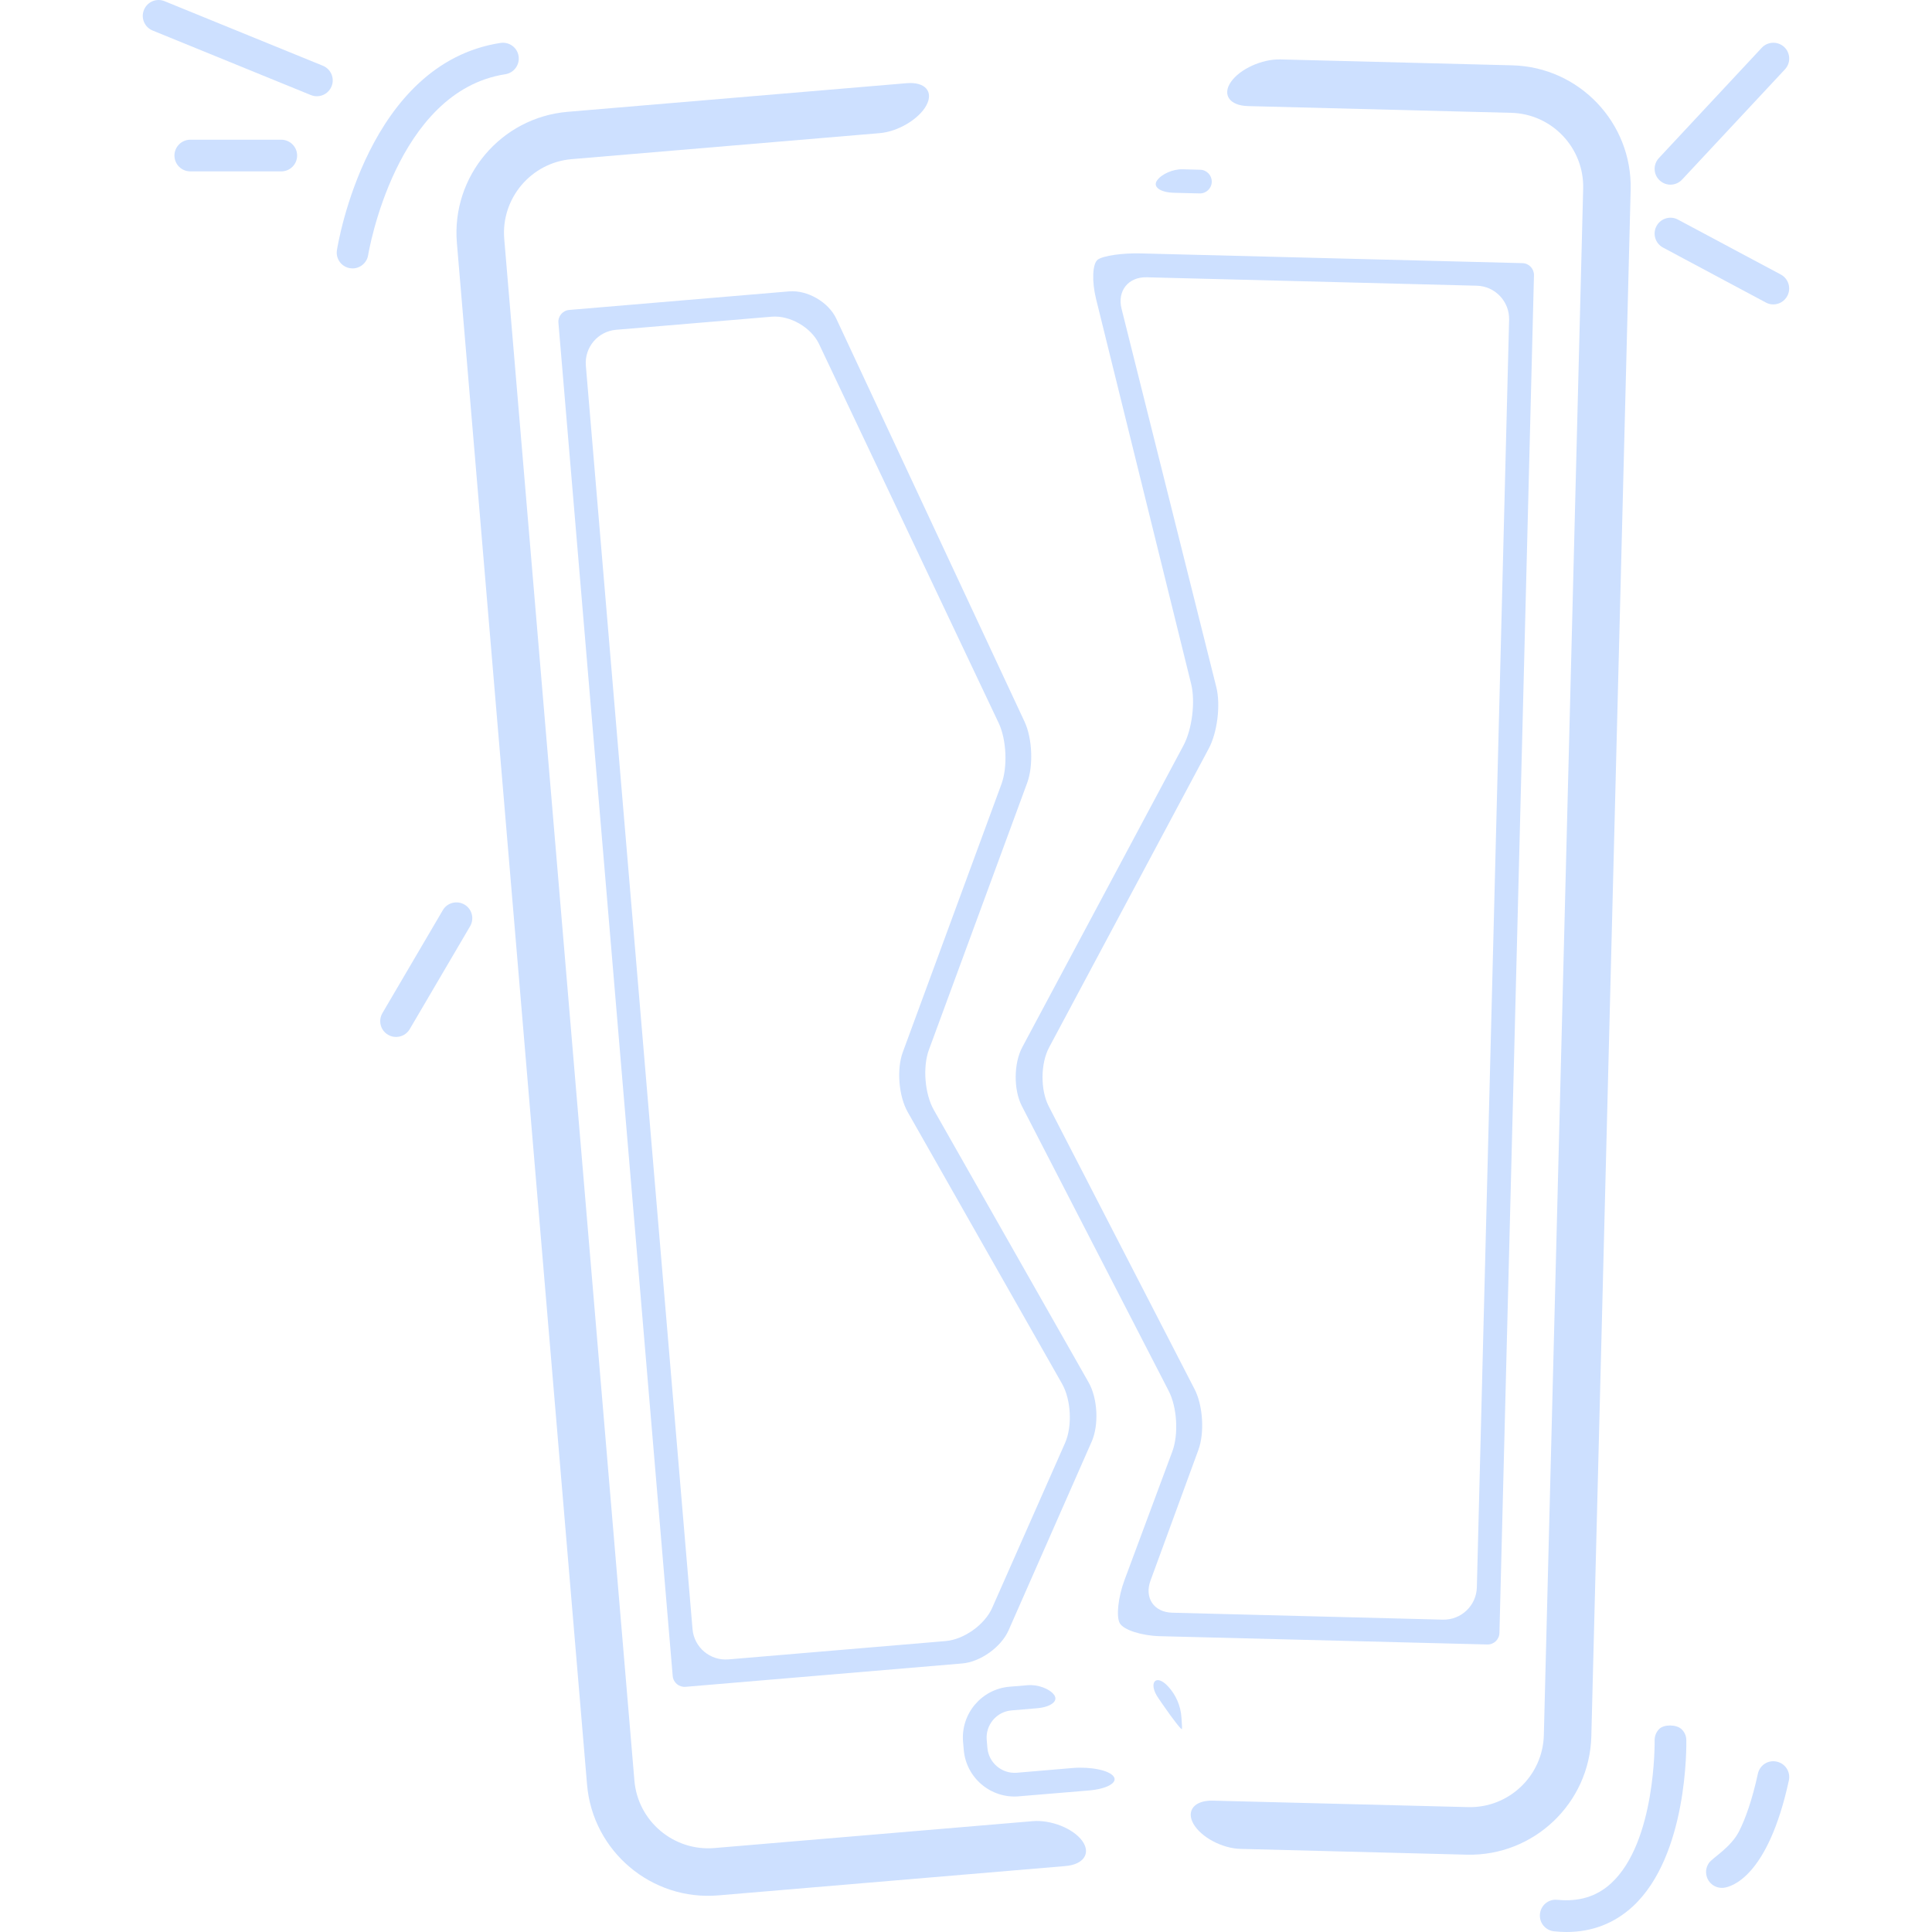 <!-- icon666.com - MILLIONS vector ICONS FREE --><svg version="1.1" id="Capa_1" xmlns="http://www.w3.org/2000/svg" xmlns:xlink="http://www.w3.org/1999/xlink" x="0px" y="0px" viewBox="0 0 459.58 459.58" style="enable-background:new 0 0 459.58 459.58;" xml:space="preserve"><g><g><path d="M139.646,424.5c1.335,15.879,15.343,27.716,31.219,26.37l82.578-6.978c4.347-0.36,6.134-3.057,3.986-6.002 c-2.153-2.945-7.419-5.042-11.766-4.677l-75.746,6.398c-9.661,0.797-18.195-6.389-19.007-16.062l-30.96-366.686 c-0.82-9.661,6.383-18.192,16.054-19.007l73.263-6.185c4.347-0.363,9.315-3.326,11.093-6.604c1.777-3.281-0.307-5.642-4.662-5.279 l-80.659,6.81c-15.879,1.343-27.698,15.351-26.354,31.214L139.646,424.5z" fill="#000000" style="fill: rgb(205, 224, 255);"></path><path d="M378.543,413.024l9.354-367.874c0.4-15.927-12.223-29.206-28.147-29.61l-55.192-1.406 c-4.362-0.109-9.623,2.285-11.745,5.35c-2.128,3.064-0.311,5.639,4.052,5.751l62.597,1.604 c9.703,0.229,17.392,8.333,17.138,18.034l-9.354,367.856c-0.244,9.709-8.343,17.402-18.037,17.143l-60.697-1.538 c-4.356-0.112-6.418,2.366-4.61,5.535c1.817,3.169,6.814,5.829,11.177,5.941l53.842,1.376 C364.848,441.583,378.137,428.939,378.543,413.024z" fill="#000000" style="fill: rgb(205, 224, 255);"></path><path d="M277.863,401.163c-2.96-3.199-4.804-0.812-2.32,2.777l1.071,1.563c2.483,3.591,4.515,6.186,4.545,5.789 c0.015-0.238,0.025-0.472,0.01-0.726l-0.122-1.93C280.875,405.738,279.691,403.137,277.863,401.163z" fill="#000000" style="fill: rgb(205, 224, 255);"></path><path d="M246.659,406.357c3.331-0.284,5.17-1.711,4.093-3.179c-1.076-1.478-3.89-2.504-6.271-2.306l-4.331,0.36 c-6.66,0.554-11.621,6.435-11.06,13.102l0.167,1.925c0.559,6.652,6.439,11.623,13.097,11.044l16.62-1.386 c4.347-0.365,7.002-1.858,5.926-3.336c-1.071-1.479-5.475-2.377-9.821-2.006l-13.197,1.122c-3.555,0.289-6.698-2.361-7.003-5.911 l-0.162-1.93c-0.3-3.544,2.352-6.697,5.9-6.987C240.622,406.86,243.328,406.631,246.659,406.357z" fill="#000000" style="fill: rgb(205, 224, 255);"></path><path d="M285.495,40.379c0,0-1.863-0.048-4.169-0.111c-2.31-0.063-5.032,1.137-6.099,2.671c-1.061,1.531,0.772,2.844,4.099,2.922 l6.027,0.15c1.563,0.048,2.858-1.186,2.899-2.75C288.283,41.705,287.059,40.41,285.495,40.379z" fill="#000000" style="fill: rgb(205, 224, 255);"></path><path d="M132.836,76.773l27.185,321.911c0.132,1.554,1.5,2.701,3.049,2.574l65.798-5.555c4.344-0.36,9.3-3.9,11.052-7.892 l19.758-44.863c1.763-3.986,1.438-10.309-0.721-14.102l-36.82-64.811c-2.156-3.793-2.679-10.191-1.178-14.284l23.379-63.508 c1.508-4.093,1.229-10.618-0.62-14.569l-44.782-95.865c-1.849-3.95-6.865-6.857-11.22-6.495l-52.313,4.416 C133.854,73.859,132.701,75.217,132.836,76.773z M215.927,264.54l36.714,64.632c2.152,3.794,2.473,10.105,0.711,14.092 l-17.337,39.217c-1.762,3.991-6.713,7.521-11.064,7.892l-51.674,4.362c-4.347,0.36-8.17-2.859-8.541-7.206L139.361,86.98 c-0.363-4.344,2.859-8.168,7.206-8.531l36.996-3.113c4.344-0.363,9.384,2.536,11.258,6.477l42.739,90.173 c1.869,3.94,2.163,10.458,0.655,14.551l-23.456,63.738C213.25,254.353,213.779,260.751,215.927,264.54z" fill="#000000" style="fill: rgb(205, 224, 255);"></path><path d="M278.869,345.279l-11.375,30.58c-1.519,4.093-2.016,8.693-1.117,10.277c0.909,1.59,5.175,2.966,9.547,3.077l77.86,1.971 c1.564,0.051,2.859-1.184,2.899-2.747l8.216-322.959c0.031-1.556-1.193-2.854-2.757-2.884l-90.805-2.315 c-4.361-0.109-8.927,0.553-10.196,1.478c-1.274,0.932-1.457,5.119-0.411,9.354l22.617,91.576 c1.041,4.235,0.229,10.793-1.823,14.64l-38.344,71.777c-2.052,3.85-2.097,10.115-0.102,13.995l34.927,67.766 C280.006,334.732,280.392,341.197,278.869,345.279z M272.77,65.96l78.516,2.005c4.361,0.109,7.805,3.738,7.698,8.097 l-7.673,301.523c-0.112,4.356-3.737,7.805-8.1,7.693l-64.354-1.65c-4.361-0.112-6.683-3.524-5.18-7.628l11.391-31.092 c1.503-4.099,1.097-10.562-0.899-14.442l-34.708-67.328c-1.995-3.88-1.949-10.146,0.107-13.995l37.963-71.066 c2.057-3.849,2.863-10.397,1.803-14.632l-22.547-90.027C265.732,69.189,268.408,65.848,272.77,65.96z" fill="#000000" style="fill: rgb(205, 224, 255);"></path><path d="M83.27,63.802c0.198,0.033,0.396,0.048,0.594,0.048c1.815,0,3.42-1.328,3.712-3.176 c0.063-0.386,6.462-38.979,32.636-43.016c2.054-0.325,3.461-2.252,3.151-4.306c-0.314-2.054-2.227-3.443-4.296-3.144 c-31.537,4.86-38.633,47.479-38.917,49.297C79.819,61.542,81.216,63.479,83.27,63.802z" fill="#000000" style="fill: rgb(205, 224, 255);"></path><path d="M399.932,411.278c-1.198-1.082-4.153-1.133-5.281,0.046c-0.675,0.695-1.066,1.645-1.051,2.686 c0,0.229,0.346,24.105-10.328,33.962c-3.448,3.179-7.668,4.458-12.838,3.95c-2.097-0.213-3.91,1.311-4.113,3.382 c-0.208,2.067,1.295,3.9,3.372,4.113c0.99,0.097,1.971,0.163,2.925,0.163c6.114,0,11.416-2.057,15.793-6.084 c13.157-12.177,12.751-38.531,12.726-39.644C401.105,412.801,400.649,411.917,399.932,411.278z" fill="#000000" style="fill: rgb(205, 224, 255);"></path><path d="M70.679,36.998c0-2.069-1.684-3.76-3.768-3.76H45.264c-2.084,0-3.768,1.699-3.768,3.76c0,2.085,1.684,3.768,3.768,3.768 h21.655C68.996,40.766,70.679,39.083,70.679,36.998z" fill="#000000" style="fill: rgb(205, 224, 255);"></path><path d="M73.964,22.62c0.467,0.183,0.947,0.276,1.422,0.276c1.485,0,2.892-0.894,3.483-2.346c0.79-1.927-0.142-4.124-2.062-4.908 L39.157,0.287c-1.935-0.797-4.123,0.127-4.913,2.069c-0.792,1.927,0.142,4.123,2.062,4.905L73.964,22.62z" fill="#000000" style="fill: rgb(205, 224, 255);"></path><path d="M423.622,65.31l-24.486-13.081c-1.833-0.973-4.113-0.276-5.094,1.557c-0.979,1.825-0.294,4.108,1.539,5.096l24.476,13.081 c0.569,0.31,1.168,0.452,1.768,0.452c1.346,0,2.65-0.729,3.326-1.991C426.14,68.583,425.455,66.297,423.622,65.31z" fill="#000000" style="fill: rgb(205, 224, 255);"></path><path d="M394.793,42.906c0.727,0.681,1.65,1.021,2.574,1.021c1.006,0,2.006-0.403,2.758-1.201l24.476-26.23 c1.422-1.523,1.331-3.9-0.183-5.322c-1.523-1.406-3.905-1.328-5.327,0.181l-24.476,26.243 C393.199,39.115,393.275,41.5,394.793,42.906z" fill="#000000" style="fill: rgb(205, 224, 255);"></path><path d="M105.329,216.524l-14.363,24.473c-1.051,1.812-0.449,4.108,1.343,5.154c0.599,0.355,1.257,0.518,1.904,0.518 c1.295,0,2.552-0.66,3.255-1.863l14.361-24.473c1.051-1.81,0.452-4.108-1.341-5.152 C108.677,214.13,106.379,214.716,105.329,216.524z" fill="#000000" style="fill: rgb(205, 224, 255);"></path><path d="M418.163,421.926c-1.387,6.357-2.971,10.688-4.443,13.634c-1.95,3.905-6.281,6.307-7.181,7.571 c-0.528,0.741-0.797,1.681-0.67,2.651c0.238,1.914,1.854,3.301,3.737,3.301c0.157,0,0.314,0,0.473-0.031 c1.701-0.213,10.43-2.438,15.452-25.517c0.441-2.052-0.843-4.042-2.885-4.483C420.594,418.589,418.604,419.89,418.163,421.926z" fill="#000000" style="fill: rgb(205, 224, 255);"></path></g></g></svg>